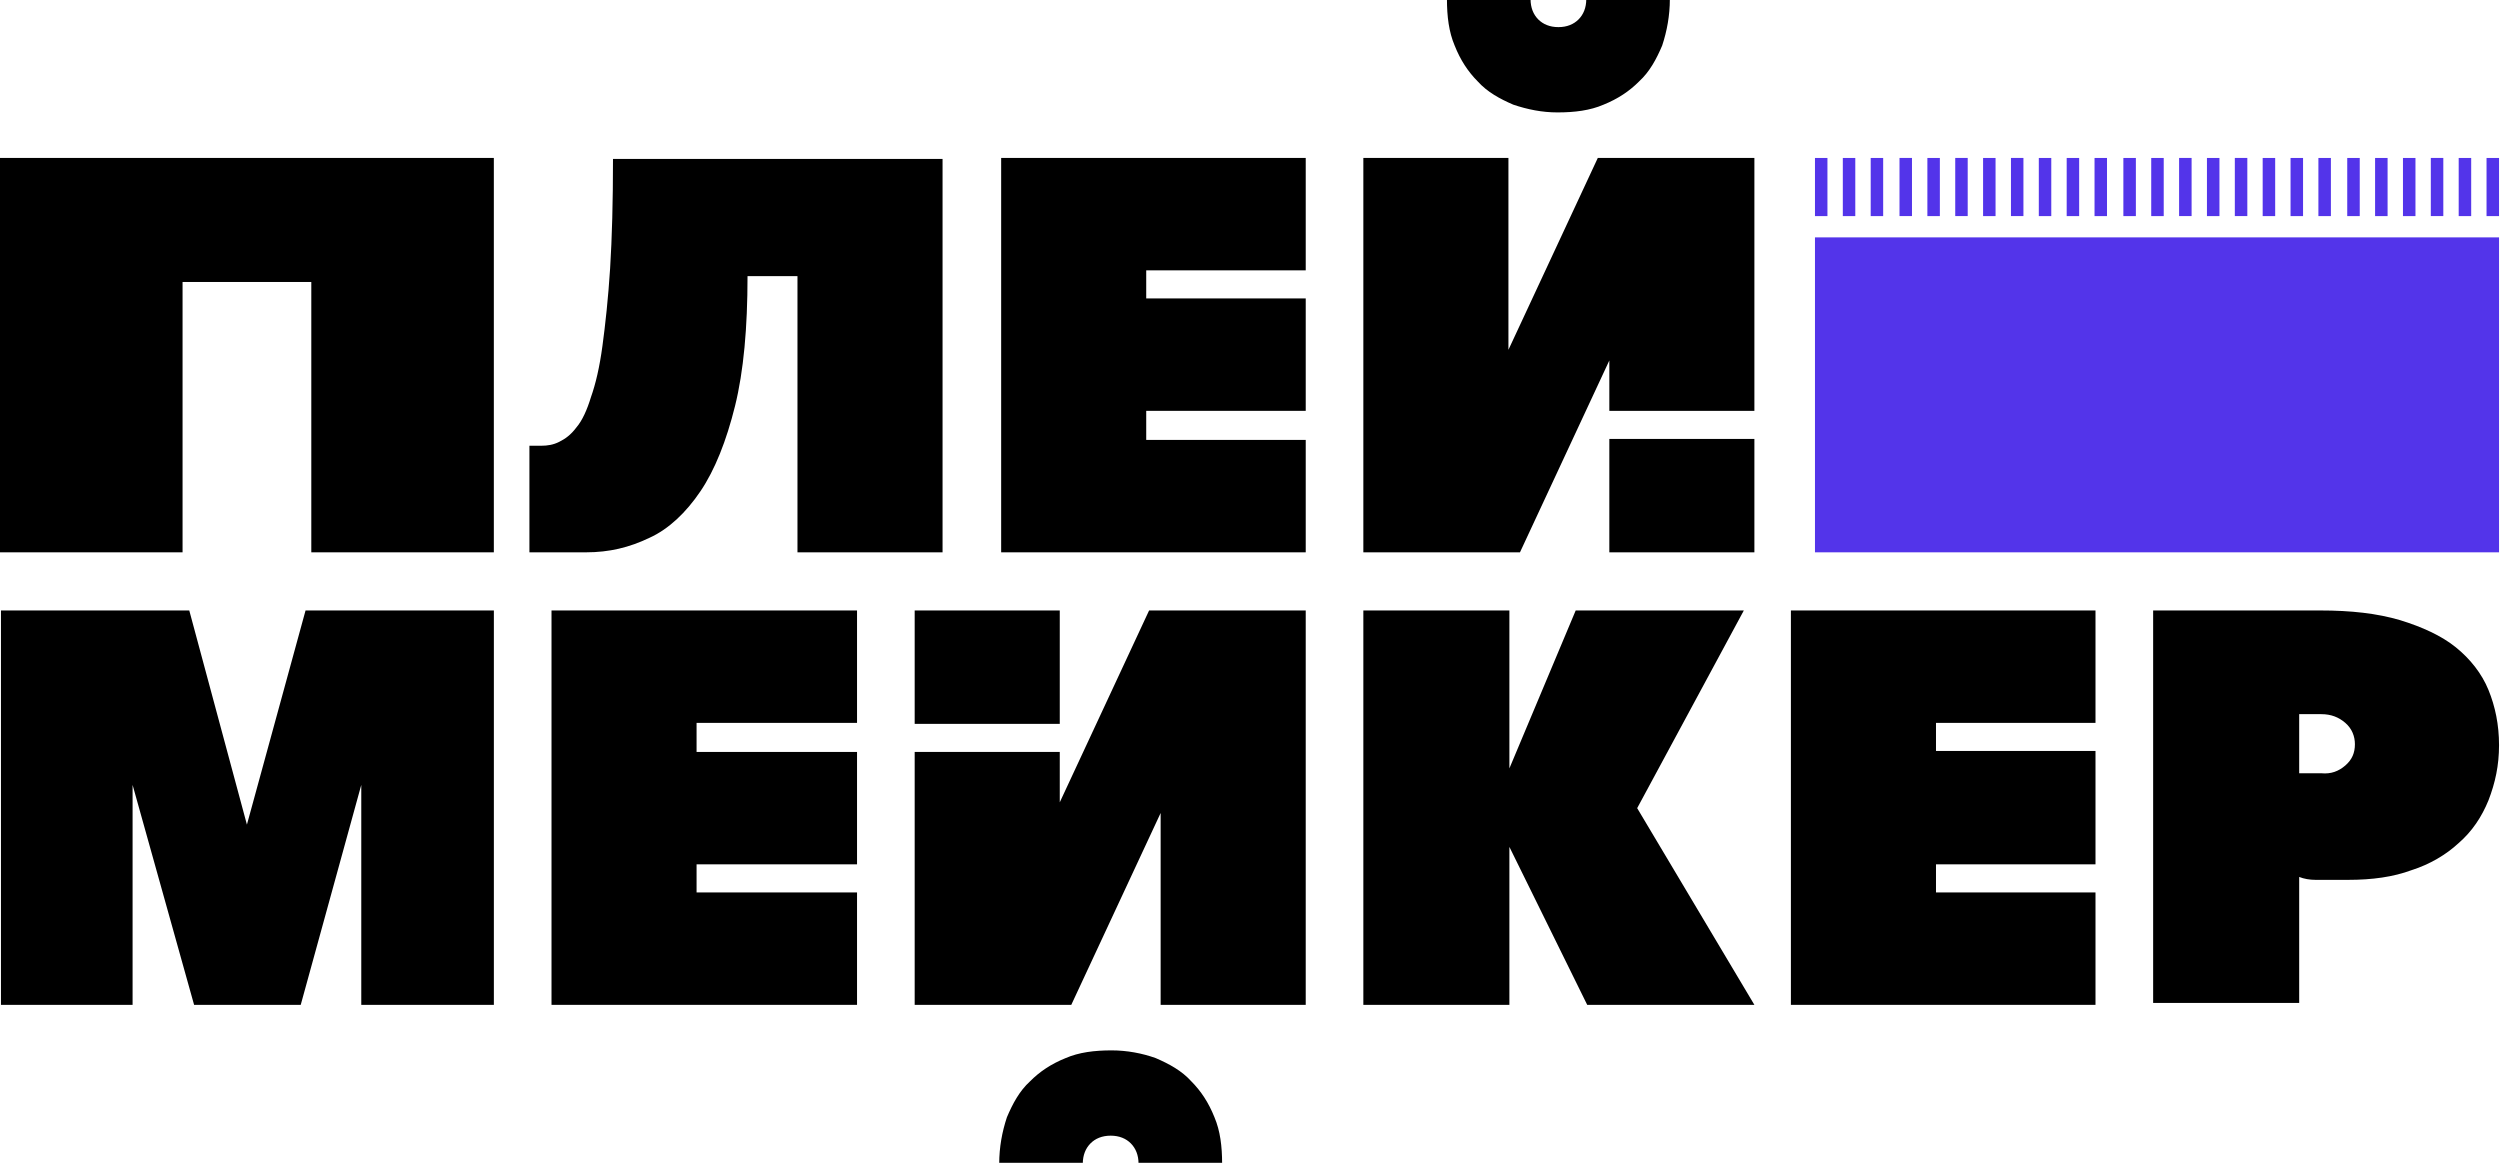 <svg width="86" height="40" viewBox="0 0 86 40" fill="none" xmlns="http://www.w3.org/2000/svg">
<g id="LOGO" clip-path="url(#clip0_1_37901)">
<path id="Vector" fill-rule="evenodd" clip-rule="evenodd" d="M0 19V5.433H16.988V19H10.709V9.7H6.28V19H0Z" fill="black"/>
<path id="Vector_2" fill-rule="evenodd" clip-rule="evenodd" d="M19.435 19C19.203 19 19.005 19 18.807 19C18.576 19 18.377 19 18.212 19V15.334H18.608C18.84 15.334 19.038 15.3 19.236 15.2C19.435 15.1 19.633 14.967 19.831 14.7C20.03 14.467 20.195 14.1 20.327 13.667C20.492 13.2 20.625 12.633 20.724 11.9C20.823 11.167 20.922 10.267 20.988 9.233C21.054 8.167 21.087 6.933 21.087 5.467H32.424V19H27.433V9.5H25.715C25.715 11.267 25.582 12.767 25.285 13.967C24.988 15.167 24.591 16.167 24.095 16.9C23.599 17.634 23.004 18.2 22.343 18.5C21.649 18.834 20.955 19 20.162 19C19.898 19 19.666 19 19.435 19Z" fill="black"/>
<path id="Vector_3" fill-rule="evenodd" clip-rule="evenodd" d="M55.361 19V15.1H60.351V19H55.361ZM46.899 19V5.434H51.89V12.034L54.964 5.434H60.351V14.134H55.361V12.4L52.287 19H46.899Z" fill="black"/>
<path id="Vector_4" fill-rule="evenodd" clip-rule="evenodd" d="M52.056 3.6C51.593 3.4 51.164 3.167 50.833 2.8C50.502 2.467 50.238 2.067 50.04 1.567C49.842 1.1 49.775 0.567 49.775 -0.033H52.651C52.651 0.267 52.75 0.5 52.915 0.667C53.081 0.833 53.312 0.933 53.609 0.933C53.907 0.933 54.138 0.833 54.303 0.667C54.469 0.5 54.568 0.267 54.568 -0.033H57.443C57.443 0.533 57.344 1.067 57.179 1.567C56.981 2.033 56.749 2.467 56.386 2.8C56.055 3.133 55.658 3.4 55.163 3.6C54.7 3.8 54.171 3.867 53.576 3.867C53.047 3.867 52.552 3.767 52.056 3.6Z" fill="black"/>
<path id="Vector_5" fill-rule="evenodd" clip-rule="evenodd" d="M0.033 34.567V21H6.511L8.494 28.367L10.511 21H16.989V34.567H12.428V27L10.345 34.567H6.677L4.561 27V34.567H0.033Z" fill="black"/>
<path id="Vector_6" fill-rule="evenodd" clip-rule="evenodd" d="M46.899 34.567V21H51.923V26.433L54.204 21H59.988L56.319 27.8L60.351 34.567H54.6L51.923 29.133V34.567H46.899Z" fill="black"/>
<path id="Vector_7" fill-rule="evenodd" clip-rule="evenodd" d="M61.607 34.567V21H72.085V24.867H66.598V25.833H72.085V29.733H66.598V30.7H72.085V34.567H61.607Z" fill="black"/>
<path id="Vector_8" fill-rule="evenodd" clip-rule="evenodd" d="M34.44 19V5.433H44.917V9.3H39.43V10.266H44.917V14.133H39.43V15.133H44.917V19H34.44Z" fill="black"/>
<path id="Vector_9" fill-rule="evenodd" clip-rule="evenodd" d="M18.972 34.567V21H29.482V24.867H23.962V25.867H29.482V29.733H23.962V30.7H29.482V34.567H18.972Z" fill="black"/>
<path id="Vector_10" fill-rule="evenodd" clip-rule="evenodd" d="M80.679 26.333C80.91 26.133 81.009 25.9 81.009 25.6C81.009 25.333 80.91 25.067 80.679 24.867C80.447 24.667 80.183 24.567 79.852 24.567H79.092V26.6H79.852C80.183 26.633 80.447 26.533 80.679 26.333ZM74.068 34.567V21H79.819C80.877 21 81.769 21.1 82.563 21.333C83.323 21.567 83.984 21.867 84.48 22.267C84.975 22.667 85.372 23.167 85.603 23.733C85.835 24.3 85.967 24.933 85.967 25.633C85.967 26.333 85.835 26.933 85.603 27.533C85.372 28.1 85.041 28.6 84.579 29C84.149 29.4 83.587 29.733 82.959 29.933C82.331 30.167 81.604 30.267 80.778 30.267H79.654C79.456 30.267 79.257 30.233 79.092 30.167V34.5H74.068V34.567Z" fill="black"/>
<path id="Vector_11" fill-rule="evenodd" clip-rule="evenodd" d="M36.456 21V24.9H31.465V21H36.456ZM44.917 21V34.567H39.926V27.967L36.852 34.567H31.465V25.867H36.456V27.6L39.529 21H44.917Z" fill="black"/>
<path id="Vector_12" fill-rule="evenodd" clip-rule="evenodd" d="M39.76 36.4C40.223 36.6 40.653 36.833 40.983 37.2C41.314 37.533 41.578 37.933 41.777 38.433C41.975 38.9 42.041 39.433 42.041 40.033H39.166C39.166 39.733 39.066 39.5 38.901 39.333C38.736 39.167 38.505 39.067 38.207 39.067C37.91 39.067 37.678 39.167 37.513 39.333C37.348 39.5 37.248 39.733 37.248 40.033H34.373C34.373 39.467 34.472 38.933 34.638 38.433C34.836 37.967 35.067 37.533 35.431 37.2C35.761 36.867 36.158 36.6 36.654 36.4C37.116 36.2 37.645 36.133 38.24 36.133C38.769 36.133 39.298 36.233 39.76 36.4Z" fill="black"/>
<path id="Vector_13" d="M85.967 8.166H62.435V19H85.967V8.166Z" fill="#5334EA"/>
<path id="Vector_14" d="M63.822 5.434H63.393V7.434H63.822V5.434Z" fill="#5334EA"/>
<path id="Vector_15" d="M66.731 5.434H66.302V7.434H66.731V5.434Z" fill="#5334EA"/>
<path id="Vector_16" d="M65.772 5.433H65.343V7.433H65.772V5.433Z" fill="#5334EA"/>
<path id="Vector_17" d="M82.133 5.434H81.703V7.434H82.133V5.434Z" fill="#5334EA"/>
<path id="Vector_18" d="M83.092 5.434H82.662V7.434H83.092V5.434Z" fill="#5334EA"/>
<path id="Vector_19" d="M84.05 5.433H83.62V7.433H84.05V5.433Z" fill="#5334EA"/>
<path id="Vector_20" d="M64.781 5.434H64.352V7.434H64.781V5.434Z" fill="#5334EA"/>
<path id="Vector_21" d="M67.689 5.433H67.26V7.433H67.689V5.433Z" fill="#5334EA"/>
<path id="Vector_22" d="M68.647 5.434H68.218V7.434H68.647V5.434Z" fill="#5334EA"/>
<path id="Vector_23" d="M69.606 5.433H69.177V7.433H69.606V5.433Z" fill="#5334EA"/>
<path id="Vector_24" d="M72.481 5.434H72.052V7.434H72.481V5.434Z" fill="#5334EA"/>
<path id="Vector_25" d="M71.523 5.434H71.094V7.434H71.523V5.434Z" fill="#5334EA"/>
<path id="Vector_26" d="M70.564 5.434H70.135V7.434H70.564V5.434Z" fill="#5334EA"/>
<path id="Vector_27" d="M73.474 5.434H73.044V7.434H73.474V5.434Z" fill="#5334EA"/>
<path id="Vector_28" d="M74.432 5.434H74.002V7.434H74.432V5.434Z" fill="#5334EA"/>
<path id="Vector_29" d="M75.391 5.433H74.961V7.433H75.391V5.433Z" fill="#5334EA"/>
<path id="Vector_30" d="M78.266 5.434H77.836V7.434H78.266V5.434Z" fill="#5334EA"/>
<path id="Vector_31" d="M77.308 5.433H76.878V7.433H77.308V5.433Z" fill="#5334EA"/>
<path id="Vector_32" d="M76.349 5.434H75.919V7.434H76.349V5.434Z" fill="#5334EA"/>
<path id="Vector_33" d="M81.175 5.434H80.745V7.434H81.175V5.434Z" fill="#5334EA"/>
<path id="Vector_34" d="M80.183 5.434H79.753V7.434H80.183V5.434Z" fill="#5334EA"/>
<path id="Vector_35" d="M79.225 5.434H78.795V7.434H79.225V5.434Z" fill="#5334EA"/>
<path id="Vector_36" d="M85.009 5.434H84.579V7.434H85.009V5.434Z" fill="#5334EA"/>
<path id="Vector_37" d="M85.967 5.434H85.537V7.434H85.967V5.434Z" fill="#5334EA"/>
<path id="Vector_38" d="M62.864 5.434H62.435V7.434H62.864V5.434Z" fill="#5334EA"/>
</g>
<defs>
<clipPath id="clip0_1_37901">
<rect width="86" height="40" fill="white"/>
</clipPath>
</defs>
</svg>
